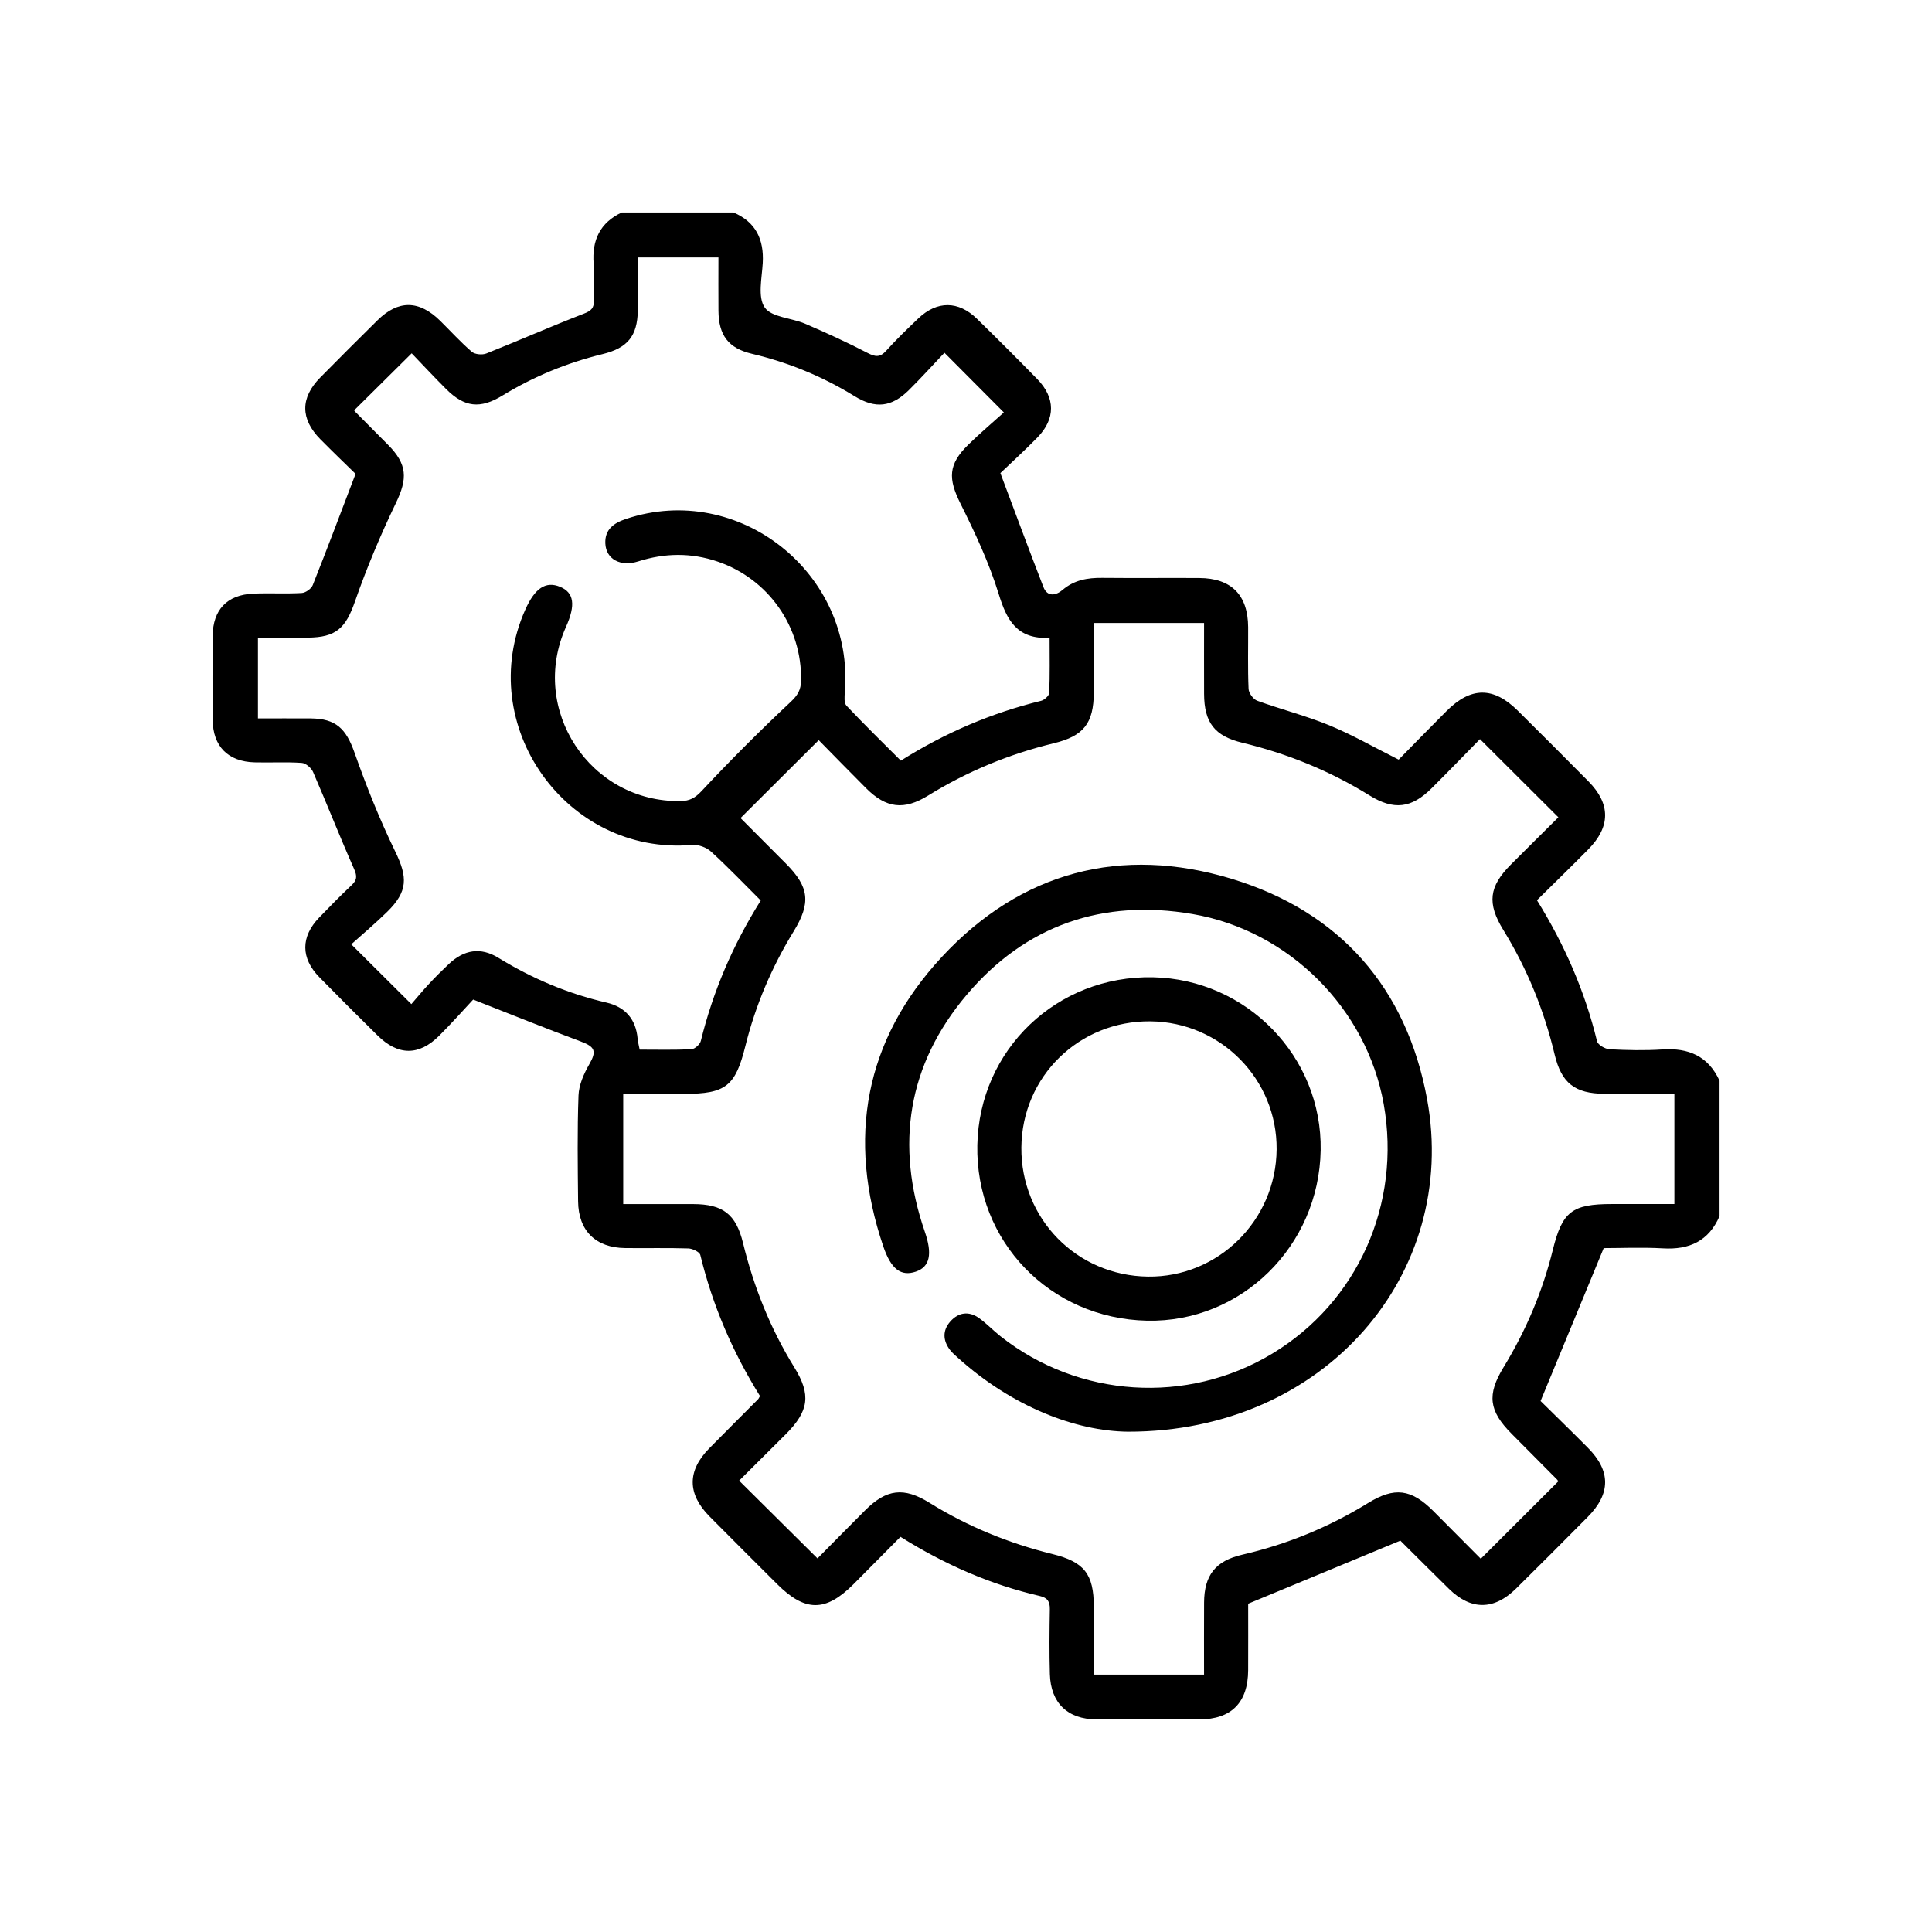 <?xml version="1.0" encoding="utf-8"?>
<!-- Generator: Adobe Illustrator 24.0.1, SVG Export Plug-In . SVG Version: 6.00 Build 0)  -->
<svg version="1.1" id="Layer_1" xmlns="http://www.w3.org/2000/svg" xmlns:xlink="http://www.w3.org/1999/xlink" x="0px" y="0px"
	 viewBox="0 0 1080 1080" style="enable-background:new 0 0 1080 1080;" xml:space="preserve">
<style type="text/css">
	.st0{fill:#FFFFFF;}
	.st1{opacity:0.7;fill:url(#SVGID_1_);}
	.st2{opacity:0.7;fill:url(#SVGID_2_);}
	.st3{opacity:0.7;fill:url(#SVGID_3_);}
	.st4{opacity:0.7;fill:url(#SVGID_4_);}
	.st5{opacity:0.7;fill:url(#SVGID_5_);}
	.st6{opacity:0.7;fill:url(#SVGID_6_);}
	.st7{opacity:0.7;fill:url(#SVGID_7_);}
	.st8{opacity:0.7;fill:url(#SVGID_8_);}
	.st9{opacity:0.7;fill:url(#SVGID_9_);}
	.st10{opacity:0.7;fill:url(#SVGID_10_);}
	.st11{opacity:0.7;fill:url(#SVGID_11_);}
	.st12{opacity:0.7;fill:url(#SVGID_12_);}
</style>
<g>
	<g>
		<path style="fill: #000;" class="st0" d="M410.05,118.78c12.45,5.36,17.06,15.03,16.33,28.22c-0.47,8.45-2.91,19.03,1.08,24.85
			c3.82,5.57,14.98,5.83,22.61,9.11c11.79,5.07,23.49,10.42,34.87,16.32c4.37,2.27,6.99,2.63,10.48-1.25
			c5.67-6.31,11.82-12.2,17.96-18.06c10.42-9.93,22.38-9.89,32.71,0.21c11.36,11.11,22.62,22.34,33.72,33.71
			c10.21,10.46,10.29,22.23,0.14,32.63c-7.25,7.43-14.96,14.42-20.74,19.95c8.46,22.49,16.09,43.13,24.05,63.65
			c2.28,5.89,7.2,4.64,10.68,1.67c6.56-5.6,13.98-6.84,22.17-6.76c18.08,0.18,36.17-0.02,54.25,0.08
			c17.97,0.09,27.27,9.48,27.36,27.48c0.06,11.51-0.26,23.03,0.24,34.52c0.1,2.33,2.63,5.8,4.82,6.6
			c13.34,4.86,27.22,8.36,40.32,13.75c12.85,5.29,24.99,12.28,38.76,19.18c8.48-8.62,17.58-17.99,26.82-27.22
			c13.61-13.6,26.2-13.63,39.78-0.14c13.22,13.13,26.43,26.27,39.52,39.54c12.43,12.61,12.37,25.34-0.15,38.02
			c-9.4,9.51-18.99,18.83-28.67,28.39c15.52,25.01,26.81,50.96,33.6,78.86c0.49,2,4.52,4.32,7.02,4.46
			c9.84,0.51,19.75,0.74,29.57,0.09c14.6-0.96,25.6,3.76,31.89,17.5c0,25.23,0,50.46,0,75.68c-6.02,13.9-16.84,18.88-31.57,18.03
			c-11.73-0.67-23.52-0.14-33.19-0.14c-11.83,28.65-23.16,56.09-35.29,85.47c7.46,7.36,17.03,16.66,26.44,26.13
			c12.86,12.94,12.85,25.62-0.03,38.62c-13.32,13.44-26.67,26.84-40.14,40.12c-12.33,12.16-25.2,12.17-37.45,0.16
			c-9.4-9.21-18.68-18.54-28.02-27.8c-0.19-0.19-0.47-0.28,1.16,0.68c-28.83,11.95-56.46,23.41-85.41,35.4
			c0,10.89,0.05,24.02-0.01,37.16c-0.08,18.1-9.36,27.47-27.26,27.51c-19.19,0.04-38.39,0.07-57.58-0.01
			c-16.09-0.07-25.55-9.15-26.01-25.35c-0.34-12.05-0.23-24.13-0.02-36.19c0.08-4.26-1.23-6.42-5.57-7.43
			c-27.46-6.36-52.96-17.47-77.91-33.08c-8.67,8.75-17.45,17.65-26.28,26.5c-15.6,15.6-27.02,15.55-42.71-0.12
			c-12.6-12.6-25.26-25.15-37.79-37.82c-12.46-12.6-12.47-25.49-0.11-38.04c9.04-9.18,18.18-18.27,27.26-27.41
			c0.37-0.37,0.57-0.92,1.09-1.81c-15.18-24.37-26.53-50.62-33.35-78.82c-0.42-1.73-4.34-3.62-6.69-3.69
			c-11.78-0.38-23.58-0.07-35.36-0.21c-16.45-0.19-26.11-9.68-26.28-26.12c-0.2-19.74-0.5-39.5,0.23-59.21
			c0.22-5.88,2.97-12.1,5.98-17.34c4.21-7.31,3.37-9.81-4.64-12.79c-19.4-7.21-38.59-14.98-60.23-23.46
			c-5.16,5.52-11.86,13.1-19.01,20.23c-11.34,11.31-22.94,11.18-34.41-0.13c-10.93-10.78-21.81-21.62-32.55-32.59
			c-10.46-10.68-10.46-22.58-0.11-33.34c5.89-6.12,11.85-12.19,18.04-18.01c3.06-2.88,3.31-5.01,1.5-9.1
			c-7.96-17.95-15.13-36.26-22.95-54.28c-0.98-2.26-4.06-4.92-6.33-5.07c-8.73-0.6-17.54-0.07-26.3-0.3
			c-14.9-0.38-23.37-8.96-23.49-23.78c-0.13-15.63-0.13-31.26,0-46.89c0.12-14.63,8.02-22.99,22.65-23.65
			c9.03-0.41,18.11,0.17,27.13-0.35c2.19-0.13,5.35-2.38,6.16-4.41c7.96-19.99,15.52-40.14,23.94-62.19
			c-5.28-5.18-12.58-12.15-19.67-19.33c-11.23-11.37-11.26-23.18-0.08-34.52c10.58-10.74,21.25-21.4,31.99-31.99
			c11.65-11.5,23.27-11.36,35.11,0.32c5.85,5.78,11.39,11.91,17.61,17.26c1.75,1.51,5.83,1.88,8.12,0.97
			c18.26-7.25,36.24-15.2,54.56-22.28c4.13-1.6,5.7-3.18,5.57-7.38c-0.21-6.85,0.37-13.74-0.14-20.56
			c-0.98-13.12,3.54-22.9,15.73-28.62C368.37,118.78,389.21,118.78,410.05,118.78z M673.07,936.11c0-14.03-0.06-27.16,0.02-40.29
			c0.09-15.32,6.42-23.29,21.29-26.73c25.03-5.78,48.45-15.39,70.33-28.86c14.84-9.14,24.15-7.93,36.54,4.45
			c9.04,9.03,18.03,18.12,26.52,26.66c14.89-14.86,29-28.95,43.24-43.17c-0.02-0.04-0.15-0.64-0.51-1.01
			c-8.48-8.57-16.99-17.12-25.49-25.66c-12.76-12.82-13.89-21.82-4.51-37.19c12.5-20.48,21.77-42.29,27.53-65.61
			c5.33-21.55,10.75-25.64,33.22-25.64c11.66,0,23.32,0,34.74,0c0-21.19,0-41.06,0-61.6c-13.42,0-26.27,0.08-39.11-0.02
			c-16.6-0.13-24.03-6-27.85-22.03c-5.9-24.7-15.35-47.9-28.67-69.55c-9.18-14.92-8.04-24.27,4.24-36.58
			c9.05-9.07,18.16-18.07,26.54-26.4c-14.91-14.87-29.02-28.94-43.83-43.71c-8.67,8.83-17.78,18.28-27.08,27.53
			c-11.21,11.16-21.09,12.36-34.68,3.94c-22.08-13.69-45.79-23.33-71.01-29.42c-15.53-3.75-21.38-11.23-21.45-27.36
			c-0.05-13.07-0.01-26.14-0.01-39.61c-20.88,0-40.73,0-61.63,0c0,13.26,0.06,26.07-0.01,38.89c-0.1,17.14-5.57,24.28-22.4,28.36
			c-24.95,6.05-48.34,15.71-70.19,29.21c-13.54,8.37-23.46,7.12-34.66-4.06c-9.27-9.26-18.4-18.66-26.52-26.9
			c-14.98,14.92-29.21,29.1-43.61,43.46c-0.25-0.42-0.05,0.13,0.31,0.5c8.31,8.36,16.64,16.7,24.96,25.05
			c13.05,13.09,14.09,21.98,4.31,37.92c-12.26,19.99-21.33,41.33-26.98,64.08c-5.56,22.4-10.95,26.71-34.12,26.72
			c-11.42,0-22.85,0-34.16,0c0,21.17,0,41.04,0,61.6c13.42,0,26.26-0.03,39.1,0.01c16.66,0.04,23.95,5.65,27.89,21.82
			c6.02,24.65,15.33,47.91,28.7,69.53c9.39,15.18,8.12,24.34-4.74,37.23c-8.85,8.87-17.77,17.69-26.15,26.03
			c14.84,14.73,28.98,28.75,43.81,43.46c8.57-8.66,17.54-17.82,26.63-26.89c11.91-11.89,21.59-13.13,35.97-4.2
			c21.36,13.27,44.3,22.61,68.67,28.64c17.88,4.42,23.13,11.14,23.19,29.38c0.04,12.55,0.01,25.1,0.01,38.03
			C632.26,936.11,652.14,936.11,673.07,936.11z M425.26,503.39c-9.44-9.4-18.33-18.72-27.82-27.37c-2.57-2.34-7.09-3.99-10.52-3.7
			c-70.28,6.05-122.14-66.94-93.27-131.55c5.38-12.04,11.42-16.02,19.37-12.77c7.86,3.22,8.89,10.12,3.35,22.47
			c-20.76,46.23,13.49,98.16,64.14,97.34c4.87-0.08,7.99-1.65,11.66-5.58c16.08-17.2,32.76-33.89,49.95-49.99
			c3.9-3.65,5.58-6.77,5.68-11.64c0.62-30.08-18.15-56.98-46.67-66.69c-14.77-5.03-29.51-4.82-44.37-0.09
			c-9.98,3.17-18-1.28-18.38-10.03c-0.35-7.95,4.85-11.48,11.69-13.75c62.92-20.94,127.57,30.28,122.21,96.81
			c-0.21,2.56-0.52,6.12,0.9,7.63c9.89,10.49,20.23,20.56,30.39,30.73c24.93-15.69,50.75-26.66,78.38-33.44
			c1.85-0.45,4.51-2.85,4.57-4.44c0.42-10.01,0.21-20.05,0.21-30.77c-18.29,0.87-23.94-9.86-28.47-24.57
			c-5.34-17.36-13.17-34.11-21.32-50.42c-6.99-13.99-6.98-21.91,4.36-33.01c6.75-6.6,13.98-12.7,19.86-18
			c-11.94-11.99-22.13-22.23-33.21-33.36c-6.25,6.59-12.86,13.92-19.86,20.85c-9.64,9.56-18.7,10.62-30.38,3.42
			c-17.88-11.03-36.99-18.87-57.42-23.71c-13.14-3.12-18.57-10.33-18.67-24.13c-0.08-9.79-0.01-19.57-0.01-29.72
			c-15.32,0-29.71,0-45.04,0c0,10.2,0.14,19.99-0.03,29.78c-0.26,14.15-5.73,20.86-19.66,24.25c-19.84,4.84-38.48,12.48-55.92,23.13
			c-12.59,7.69-21.32,6.67-31.64-3.65c-6.88-6.88-13.52-14.01-19.19-19.91c-11.48,11.38-21.71,21.52-32.1,31.82
			c-0.12-0.23,0.04,0.35,0.41,0.72c6.17,6.24,12.37,12.44,18.54,18.67c10.78,10.89,10.88,18.88,4.37,32.4
			c-8.62,17.9-16.37,36.33-22.91,55.09c-5.17,14.82-10.44,20.13-26.45,20.22c-9.26,0.05-18.52,0.01-27.79,0.01
			c0,15.57,0,30.16,0,45.15c10.26,0,19.83-0.05,29.41,0.01c14.24,0.09,19.86,5.74,24.62,19.28c6.6,18.74,14.04,37.3,22.72,55.16
			c6.99,14.37,7.12,22.28-4.54,33.71c-6.57,6.43-13.63,12.36-20.05,18.13c12.03,11.97,22.26,22.15,33.59,33.42
			c3.03-3.49,6.33-7.52,9.88-11.33c3.55-3.81,7.25-7.48,11.04-11.06c8.56-8.08,17.81-9.57,27.73-3.48
			c18.84,11.57,38.85,20.03,60.41,25.02c10.44,2.42,16.48,9.24,17.42,20.2c0.16,1.83,0.67,3.62,1.14,6.09
			c9.85,0,19.41,0.25,28.94-0.22c1.87-0.09,4.76-2.69,5.24-4.61C398.56,554.29,409.53,528.47,425.26,503.39z"/>
		<path style="fill: #000;" class="st0" d="M630.53,800.33c-29.23-0.32-64.68-13.98-94.89-41.16c-1.63-1.46-3.34-2.9-4.65-4.64
			c-3.95-5.25-4.14-10.82,0.21-15.77c4.61-5.24,10.43-6.02,16.18-1.88c4.21,3.03,7.82,6.88,11.9,10.1
			c43.66,34.51,104.3,38.39,151.83,9.77c47.84-28.81,72.36-83.69,62.39-139.63c-9.47-53.08-52.73-96.9-106.95-106.18
			c-50.08-8.58-93.23,6.24-126.11,45.11c-33.07,39.09-40.16,84.04-23.45,132.51c4.28,12.42,2.9,19.6-5.06,22.3
			c-8.16,2.76-13.78-1.21-18.17-14.15c-20.39-60.25-10.49-115.28,32.79-161.84c44.3-47.66,100.18-62.38,162.12-43.55
			c60.38,18.35,97.64,60.96,109.08,123.07C815.73,712.02,740.76,800.47,630.53,800.33z"/>
		<path style="fill: #000;" class="st0" d="M738.26,643c-0.92,53.69-44.44,96.4-97.07,95.27c-54.23-1.17-95.92-44.3-94.86-98.15
			c1.06-53.41,44.45-94.89,98.14-93.82C697.06,547.36,739.16,590.77,738.26,643z M570.95,641.45c-0.33,39.81,30.9,71.67,70.73,72.18
			c39.31,0.5,71.61-31.42,71.96-71.1c0.34-39.16-31.15-71.16-70.46-71.6C603.28,570.49,571.28,601.73,570.95,641.45z"/>
	</g>
</g>
</svg>
